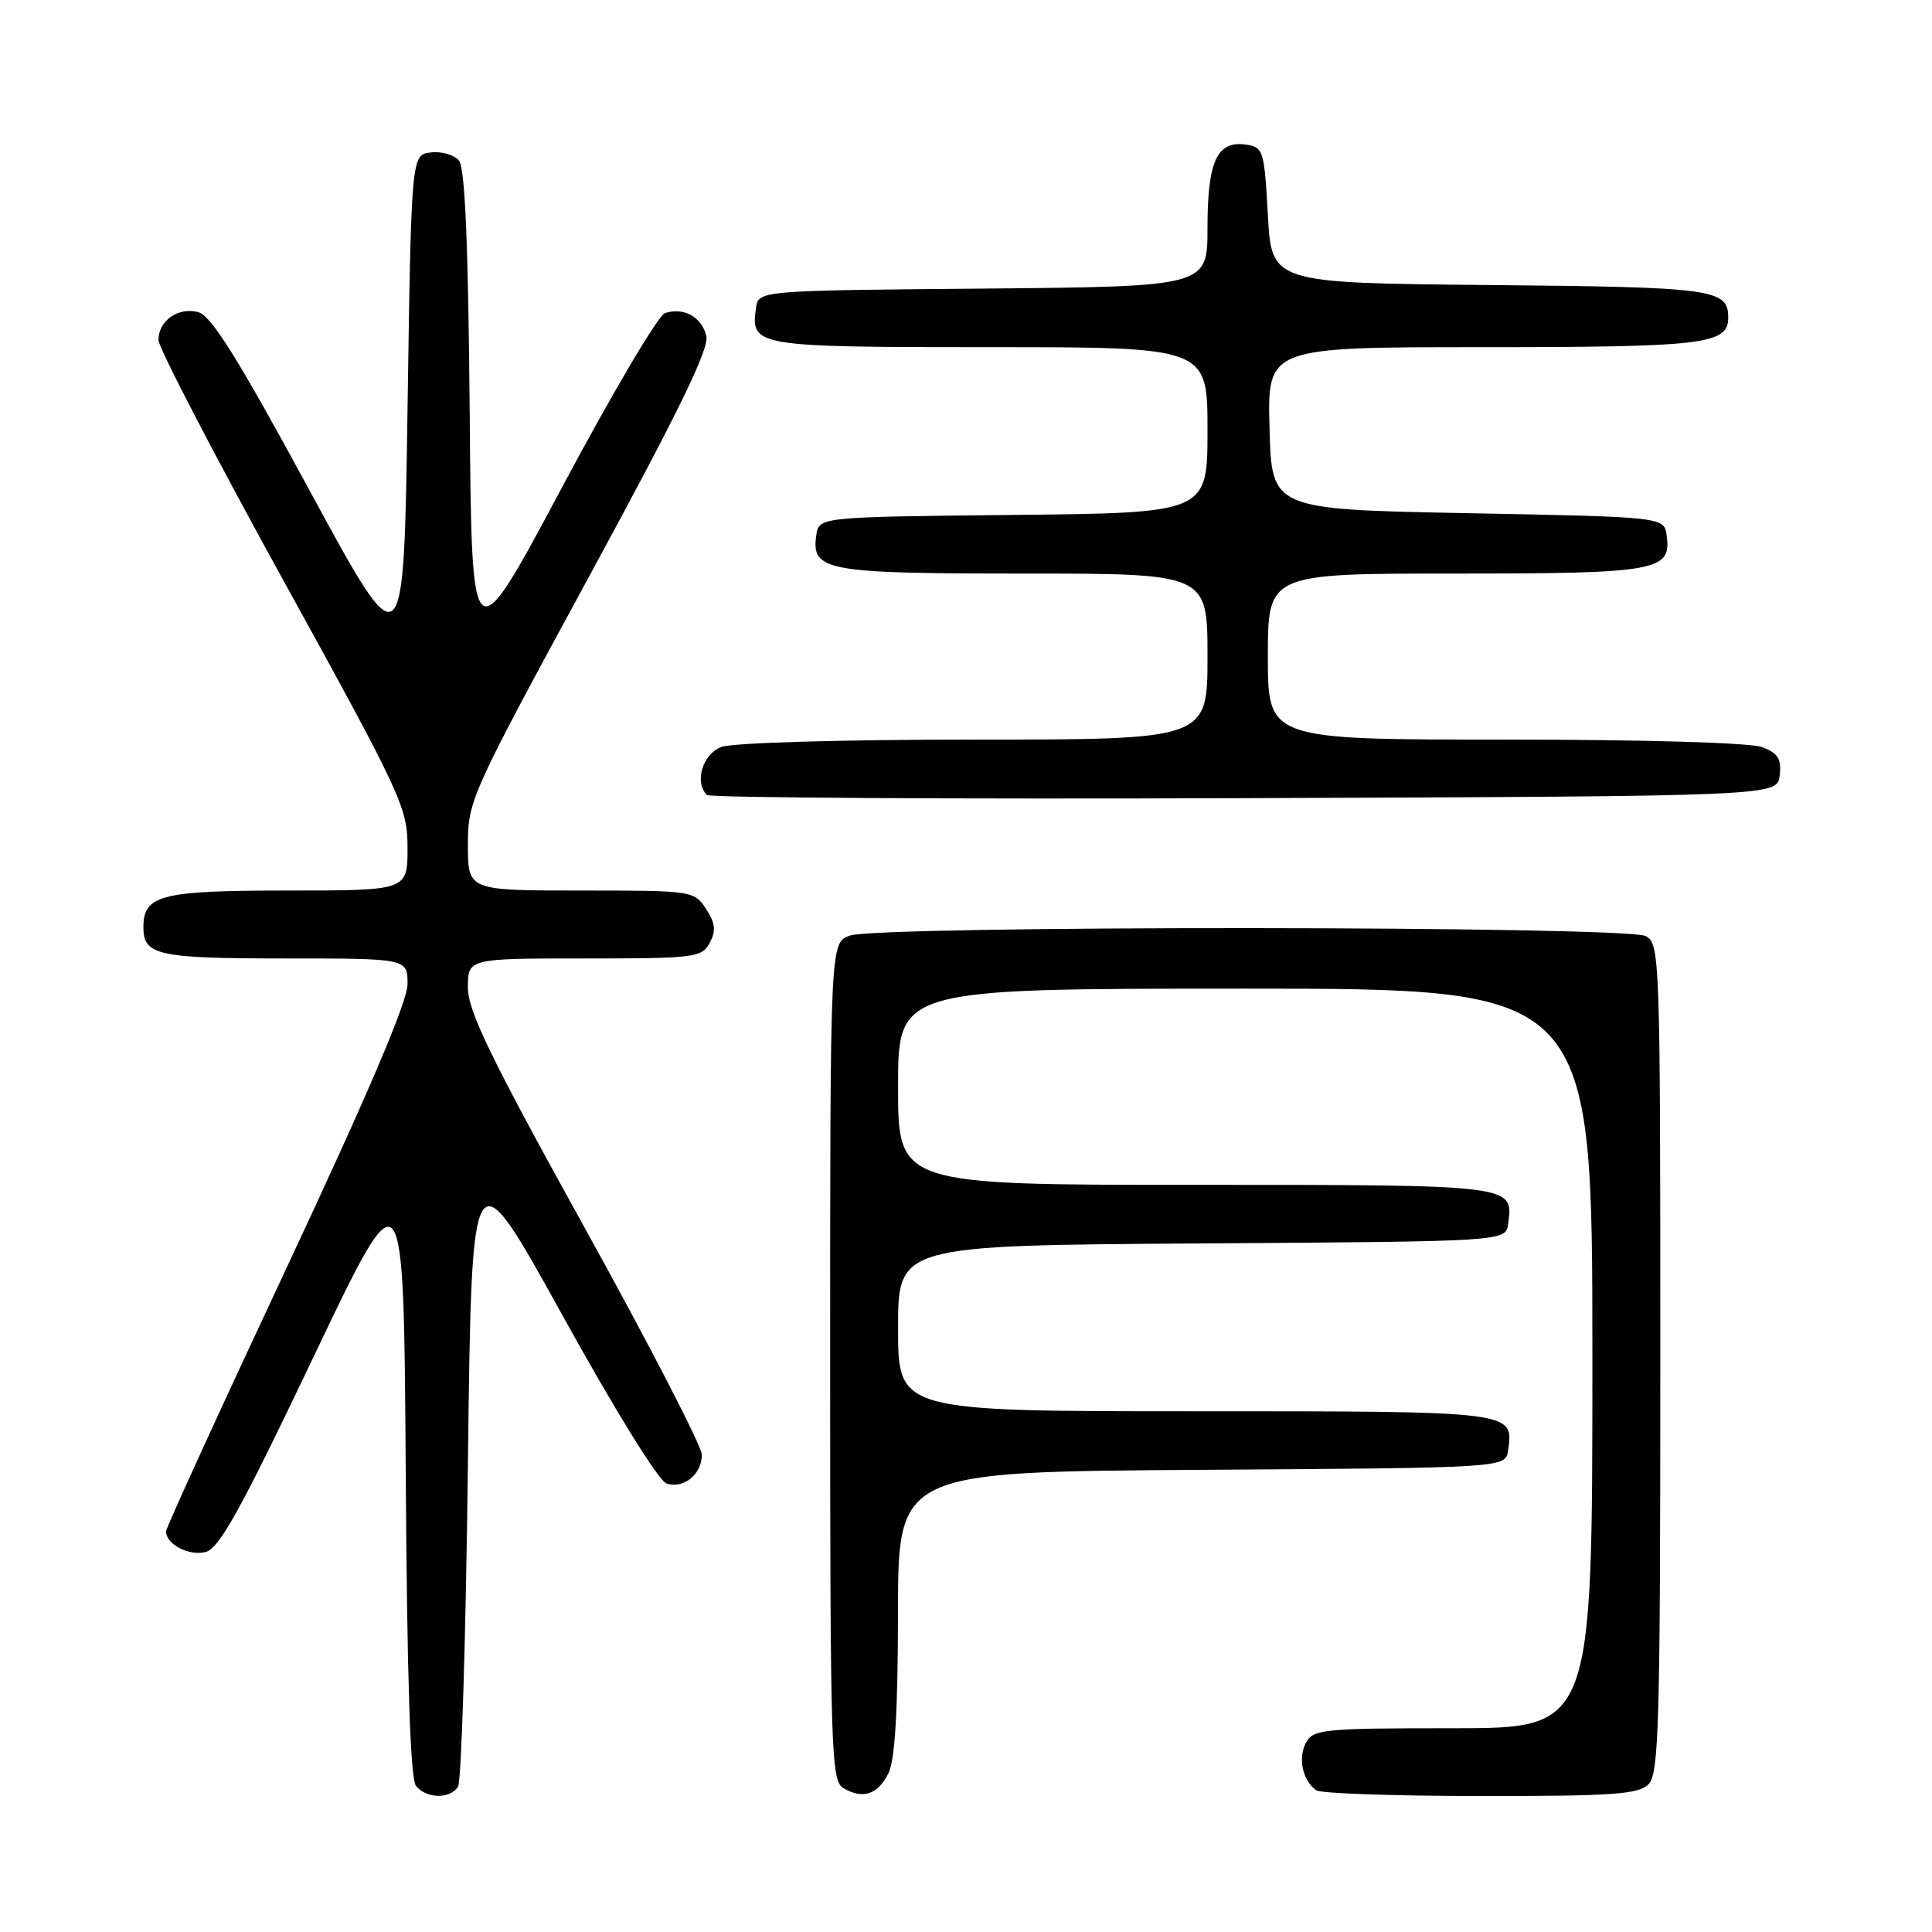 <?xml version="1.0" encoding="UTF-8" standalone="no"?>
<!DOCTYPE svg PUBLIC "-//W3C//DTD SVG 1.1//EN" "http://www.w3.org/Graphics/SVG/1.1/DTD/svg11.dtd" >
<svg xmlns="http://www.w3.org/2000/svg" xmlns:xlink="http://www.w3.org/1999/xlink" version="1.1" viewBox="0 0 256 256">
 <g >
 <path fill="currentColor"
d=" M 60.69 236.75 C 61.14 236.06 61.73 216.83 62.00 194.01 C 62.50 152.53 62.50 152.53 74.50 174.24 C 81.40 186.73 87.26 196.21 88.30 196.56 C 90.57 197.33 93.00 195.36 93.00 192.76 C 93.00 191.66 86.03 178.15 77.50 162.74 C 65.01 140.17 62.00 133.98 62.00 130.86 C 62.00 127.00 62.00 127.00 77.46 127.00 C 92.07 127.00 92.99 126.89 94.04 124.93 C 94.90 123.33 94.79 122.33 93.55 120.43 C 91.98 118.03 91.74 118.00 76.98 118.00 C 62.00 118.00 62.00 118.00 62.00 111.97 C 62.00 106.08 62.36 105.29 78.08 76.35 C 90.01 54.39 94.01 46.18 93.59 44.49 C 92.96 41.98 90.58 40.67 88.11 41.49 C 87.22 41.78 81.10 52.14 74.50 64.52 C 62.50 87.02 62.50 87.02 62.24 54.85 C 62.05 32.42 61.62 22.25 60.82 21.28 C 60.19 20.52 58.51 20.03 57.09 20.20 C 54.50 20.50 54.50 20.50 54.00 54.24 C 53.50 87.99 53.50 87.99 41.00 64.95 C 31.44 47.33 27.97 41.78 26.24 41.35 C 23.57 40.67 21.00 42.50 21.00 45.06 C 21.00 46.06 28.43 60.35 37.50 76.82 C 53.32 105.53 54.00 107.00 54.00 112.38 C 54.00 118.00 54.00 118.00 38.07 118.00 C 21.30 118.00 19.00 118.59 19.00 122.87 C 19.00 126.58 20.92 127.00 37.70 127.00 C 54.00 127.00 54.00 127.00 54.00 130.40 C 54.00 132.70 48.83 144.82 38.00 167.94 C 29.20 186.71 22.00 202.45 22.00 202.92 C 22.00 204.62 25.04 206.21 27.24 205.65 C 29.05 205.19 31.88 200.08 41.50 179.89 C 53.50 154.70 53.50 154.70 53.76 195.01 C 53.94 222.74 54.37 235.74 55.13 236.66 C 56.53 238.35 59.63 238.40 60.69 236.75 Z  M 117.71 234.99 C 118.59 233.25 118.97 226.82 118.99 213.76 C 119.00 195.02 119.00 195.02 159.25 194.76 C 199.50 194.50 199.50 194.50 199.83 192.19 C 200.57 186.97 200.84 187.00 158.38 187.00 C 119.00 187.00 119.00 187.00 119.00 176.01 C 119.00 165.02 119.00 165.02 159.25 164.76 C 199.50 164.50 199.50 164.50 199.83 162.19 C 200.57 156.97 200.84 157.00 158.38 157.00 C 119.00 157.00 119.00 157.00 119.00 144.00 C 119.00 131.00 119.00 131.00 165.00 131.00 C 211.00 131.00 211.00 131.00 211.00 180.00 C 211.00 229.00 211.00 229.00 192.54 229.00 C 175.33 229.00 174.00 229.13 173.04 230.93 C 171.95 232.96 172.62 236.00 174.43 237.23 C 175.02 237.64 184.81 237.98 196.18 237.98 C 213.66 238.00 217.10 237.76 218.43 236.43 C 219.82 235.04 220.00 228.53 220.00 179.96 C 220.00 126.72 219.94 125.04 218.07 124.04 C 215.51 122.67 116.15 122.61 112.57 123.98 C 110.00 124.95 110.00 124.95 110.00 180.43 C 110.00 232.20 110.12 235.97 111.75 236.93 C 114.32 238.45 116.29 237.81 117.71 234.99 Z  M 235.82 102.75 C 236.07 100.56 235.60 99.80 233.50 99.00 C 231.95 98.41 217.98 98.00 199.43 98.00 C 168.00 98.00 168.00 98.00 168.00 87.00 C 168.00 76.00 168.00 76.00 192.81 76.00 C 219.63 76.00 221.51 75.66 220.84 70.94 C 220.50 68.50 220.50 68.50 194.50 68.00 C 168.50 67.50 168.50 67.50 168.22 56.75 C 167.93 46.00 167.93 46.00 196.53 46.00 C 225.84 46.00 229.00 45.62 229.00 42.09 C 229.00 38.30 227.11 38.04 197.42 37.77 C 168.50 37.50 168.50 37.50 168.00 28.50 C 167.52 19.88 167.40 19.49 165.06 19.16 C 161.26 18.62 160.00 21.36 160.00 30.18 C 160.00 37.97 160.00 37.97 130.25 38.24 C 100.50 38.50 100.50 38.50 100.17 40.81 C 99.45 45.90 100.02 46.00 131.12 46.00 C 160.00 46.00 160.00 46.00 160.00 56.98 C 160.00 67.97 160.00 67.97 134.25 68.23 C 108.50 68.50 108.50 68.50 108.16 70.94 C 107.49 75.65 109.40 76.00 135.69 76.00 C 160.00 76.00 160.00 76.00 160.00 87.00 C 160.00 98.00 160.00 98.00 129.07 98.00 C 111.39 98.00 97.03 98.42 95.57 98.98 C 93.09 99.92 91.98 103.65 93.67 105.34 C 94.04 105.71 126.11 105.90 164.92 105.76 C 235.50 105.50 235.50 105.50 235.82 102.75 Z "/>
</g>
</svg>